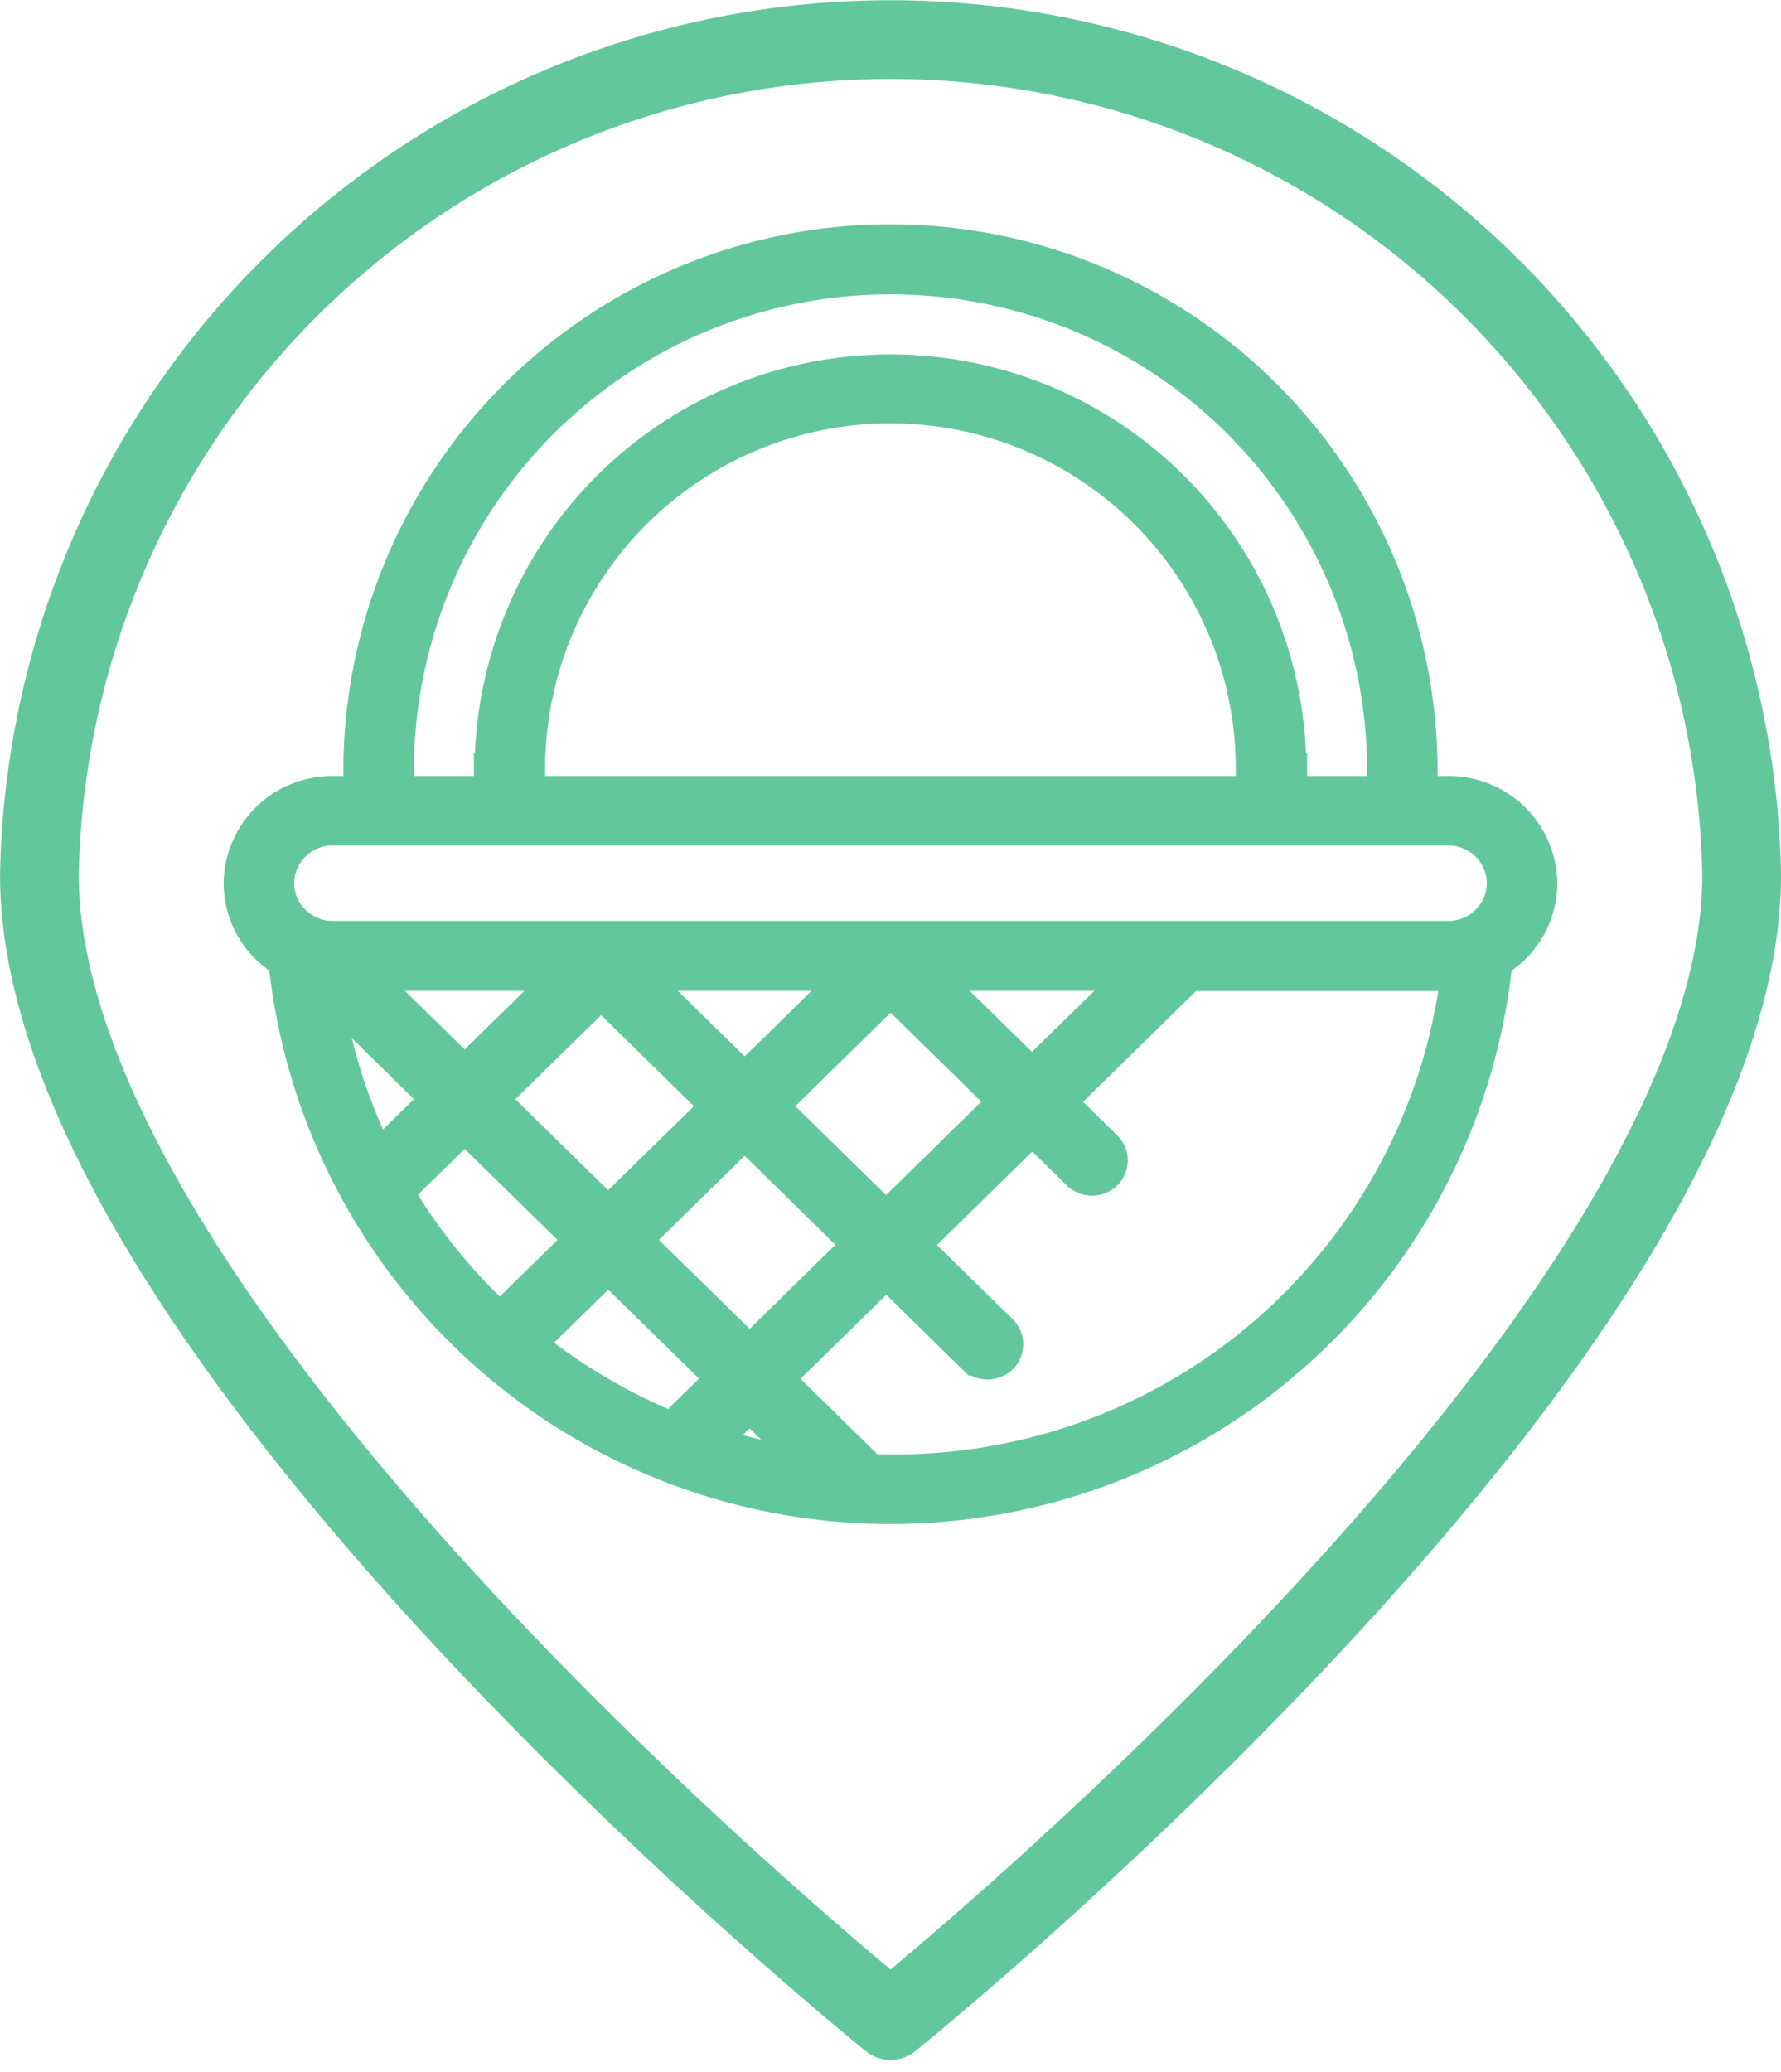 <svg xmlns="http://www.w3.org/2000/svg" width="43.254" height="50.311" viewBox="0 0 45.254 52.595"><defs><style>.a{fill:none;stroke-width:2px;}.a,.b{stroke:#62c79d;}.b{fill:#62c79d;stroke-width:0.5px;}</style></defs><g transform="translate(1 1)"><path class="a" d="M1255.4,172.24a21.631,21.631,0,0,0-43.254,0c0,11.708,21.627,29.111,21.627,29.111S1255.4,183.948,1255.4,172.24Z" transform="translate(-1212.145 -151.04)"/><path class="b" d="M1253.322,175.6h-.519v-.6a13.652,13.652,0,0,0-27.3,0v.6h-.519a2.5,2.5,0,0,0-2.524,2.475,2.46,2.46,0,0,0,1.146,2.073,15.638,15.638,0,0,0,31.094,0,2.455,2.455,0,0,0,1.146-2.07A2.5,2.5,0,0,0,1253.322,175.6Zm-26.527-.6a12.361,12.361,0,0,1,24.718,0v.6h-2.024v-.6h-.021a10.316,10.316,0,0,0-20.628,0h-.021v.6H1226.8Zm21.382,0v.6H1230.13v-.6a9.025,9.025,0,0,1,18.047,0Zm-17.956,14.773,1.76-1.725,2.665,2.609-.891.873a.659.659,0,0,0-.143.218A14.383,14.383,0,0,1,1230.221,189.765Zm-.012-.009c-.111-.087-.219-.176-.327-.266C1229.99,189.579,1230.1,189.67,1230.209,189.756Zm-.546-.449c-.045-.038-.087-.079-.131-.118C1229.576,189.228,1229.618,189.268,1229.663,189.307Zm-.4-5.756,2.538-2.485,2.715,2.663-2.538,2.485Zm3.648,3.575,2.538-2.487,2.662,2.611-2.535,2.485Zm3.74,5.491a14.506,14.506,0,0,1-1.732-.411l.656-.644Zm-.273-8.889,2.78-2.726,2.661,2.612-2.778,2.723Zm4.177-3.181h4.394l-2.2,2.153Zm-5.106,2.267-2.313-2.267h4.624Zm-7.115-.177-2.132-2.09h4.265Zm-3.281-1.389,2.349,2.3-1.221,1.2a13.711,13.711,0,0,1-1.128-3.5Zm1.436,4.107q.162.3.338.587l1.507-1.478,2.716,2.662-1.823,1.787A14.111,14.111,0,0,1,1226.491,185.355Zm-.3-.6q.142.3.3.591Q1226.329,185.052,1226.186,184.753Zm10.668,7.9c.108.017.217.036.326.051C1237.07,192.685,1236.962,192.667,1236.854,192.649Zm.893.116.188.015Zm.593.043.29.013Zm.813.025c-.143,0-.284-.006-.426-.01l-2.221-2.174,2.538-2.485,2.106,2.065a.674.674,0,0,0,.932,0,.64.64,0,0,0,0-.914l-2.107-2.065,2.778-2.725,1.053,1.032a.667.667,0,0,0,.932,0,.641.641,0,0,0,0-.914l-1.053-1.03,3.129-3.067h6.546A14.224,14.224,0,0,1,1239.152,192.833ZM1254.112,179a1.237,1.237,0,0,1-.65.273,1.273,1.273,0,0,1-.14.007h-28.337a1.264,1.264,0,0,1-.139-.007,1.242,1.242,0,0,1-.653-.276,1.189,1.189,0,0,1-.441-.926,1.148,1.148,0,0,1,.132-.539,1.23,1.23,0,0,1,1.1-.67h28.337a1.238,1.238,0,0,1,1.105.67,1.194,1.194,0,0,1-.315,1.468Z" transform="translate(-1217.527 -156.655)"/></g></svg>
